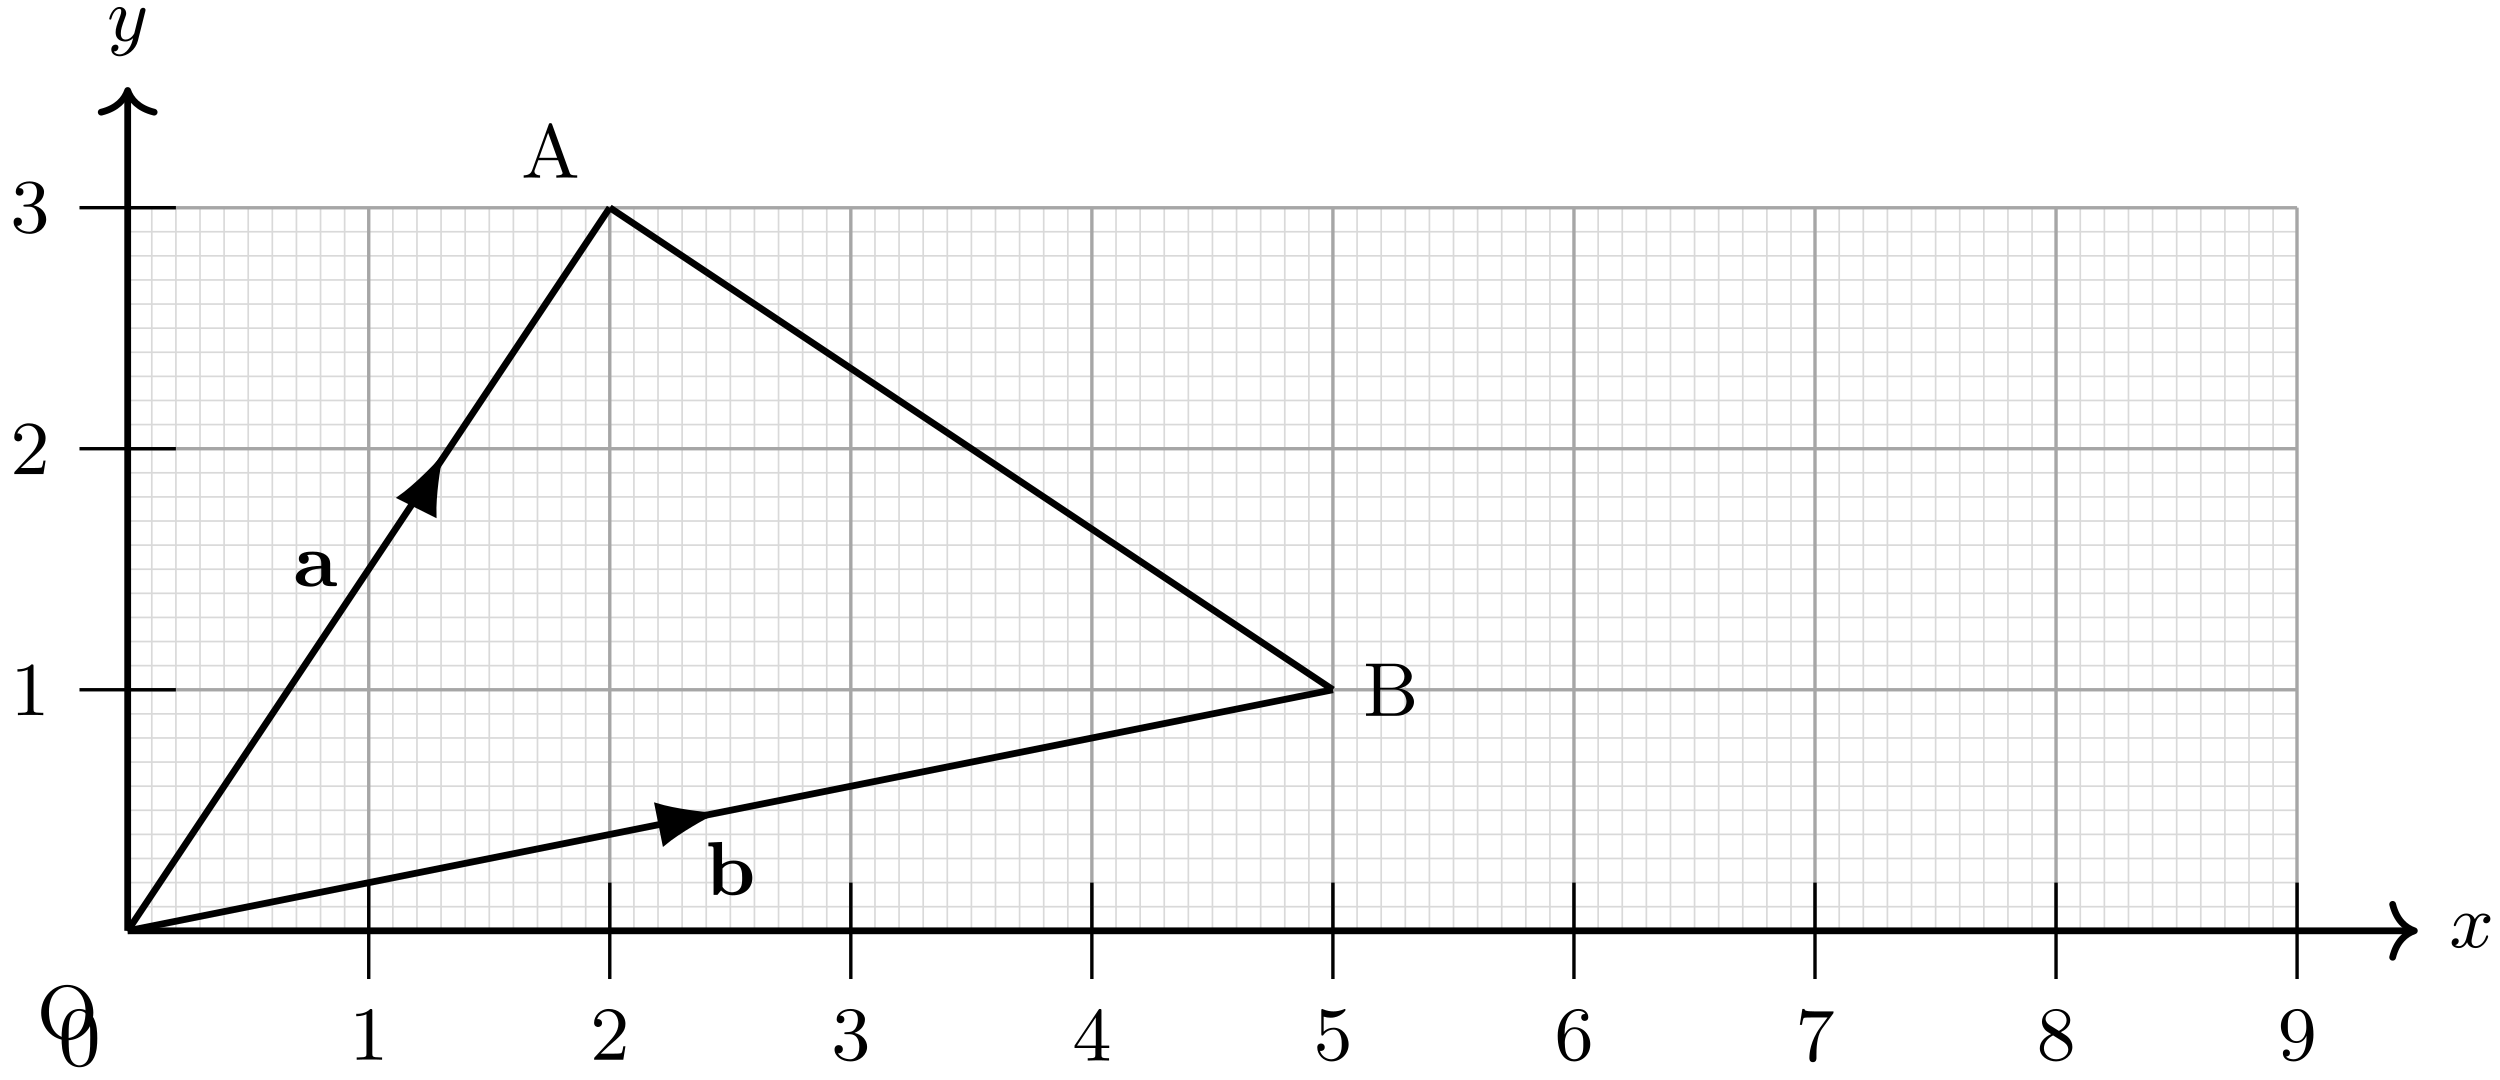<svg xmlns="http://www.w3.org/2000/svg" xmlns:xlink="http://www.w3.org/1999/xlink" xmlns:inkscape="http://www.inkscape.org/namespaces/inkscape" version="1.1" width="294" height="127" viewBox="0 0 294 127">
<defs>
<path id="font_1_1" d="M.492 .404C.455 .397 .444 .365 .444 .35 .444 .331 .458 .314 .483 .314 .511 .314 .538 .338 .538 .373 .538 .419 .488 .442 .441 .442 .381 .442 .346 .389 .334 .368 .315 .417 .271 .442 .223 .442 .116 .442 .058 .314 .058 .288 .058 .279 .065 .276 .072 .276 .081 .276 .084 .281 .086 .287 .117 .386 .183 .417 .221 .417 .25 .417 .276 .398 .276 .351 .276 .315 .233 .155 .22 .107 .212 .076 .182 .014 .127 .014 .107 .014 .086 .021 .076 .027 .103 .032 .123 .055 .123 .081 .123 .106 .104 .117 .085 .117 .056 .117 .03 .092 .03 .058 .03 .009 .084-.011 .126-.011 .184-.011 .218 .037 .233 .064 .258-.002 .317-.011 .344-.011 .452-.011 .509 .119 .509 .143 .509 .148 .506 .155 .496 .155 .485 .155 .484 .151 .479 .136 .457 .064 .399 .014 .347 .014 .318 .014 .291 .032 .291 .08 .291 .102 .305 .157 .314 .195 .318 .213 .345 .321 .347 .328 .359 .364 .389 .417 .44 .417 .458 .417 .477 .414 .492 .404Z"/>
<path id="font_1_2" d="M.502 .385C.503 .39 .505 .396 .505 .402 .505 .415 .496 .431 .474 .431 .461 .431 .443 .423 .435 .404 .434 .4 .424 .359 .418 .337L.368 .137C.36 .108 .36 .106 .358 .097 .357 .093 .315 .014 .243 .014 .181 .014 .181 .077 .181 .096 .181 .141 .194 .19 .237 .302 .245 .325 .251 .339 .251 .358 .251 .407 .214 .442 .165 .442 .069 .442 .029 .3 .029 .288 .029 .279 .036 .276 .043 .276 .054 .276 .055 .282 .059 .295 .08 .369 .12 .417 .162 .417 .186 .417 .186 .398 .186 .384 .186 .367 .182 .349 .173 .325 .126 .201 .113 .159 .113 .111 .113 0 .203-.011 .24-.011 .289-.011 .324 .015 .342 .033 .329-.018 .318-.063 .279-.113 .249-.153 .209-.18 .165-.18 .137-.18 .104-.17 .09-.142 .143-.142 .15-.098 .15-.088 .15-.066 .134-.052 .112-.052 .088-.052 .056-.071 .056-.117 .056-.169 .102-.205 .165-.205 .267-.205 .376-.118 .405-.001L.502 .385Z"/>
<path id="font_2_82" d="M.432 0V.031H.4C.307 .031 .304 .043 .304 .08V.639C.304 .664 .303 .666 .278 .666 .216 .602 .124 .602 .093 .602V.571C.112 .571 .173 .571 .227 .597V.08C.227 .043 .224 .031 .131 .031H.099V0C.135 .003 .224 .003 .265 .003 .306 .003 .396 .003 .432 0Z"/>
<path id="font_2_107" d="M.462 .177H.434C.432 .164 .424 .105 .411 .089 .405 .08 .336 .08 .316 .08H.138L.237 .174C.401 .316 .462 .369 .462 .471 .462 .586 .367 .666 .244 .666 .129 .666 .051 .575 .051 .484 .051 .434 .094 .429 .103 .429 .125 .429 .155 .445 .155 .481 .155 .511 .134 .533 .103 .533 .098 .533 .095 .533 .091 .532 .115 .603 .179 .635 .233 .635 .335 .635 .37 .54 .37 .471 .37 .369 .293 .286 .245 .234L.062 .036C.051 .025 .051 .023 .051 0H.434L.462 .177Z"/>
<path id="font_2_106" d="M.47 .17C.47 .257 .401 .331 .305 .352 .398 .387 .442 .46 .442 .529 .442 .606 .357 .666 .253 .666 .149 .666 .071 .607 .071 .531 .071 .498 .093 .479 .122 .479 .151 .479 .172 .5 .172 .529 .172 .564 .148 .579 .114 .579 .14 .621 .201 .641 .25 .641 .333 .641 .349 .575 .349 .528 .349 .498 .343 .45 .318 .412 .287 .367 .252 .365 .223 .363 .198 .361 .196 .361 .188 .361 .179 .36 .171 .359 .171 .348 .171 .335 .179 .335 .196 .335H.243C.33 .335 .368 .265 .368 .169 .368 .041 .3 .006 .249 .006 .23 .006 .133 .011 .088 .084 .124 .079 .152 .104 .152 .138 .152 .171 .127 .192 .098 .192 .073 .192 .043 .177 .043 .135 .043 .046 .136-.022 .252-.022 .377-.022 .47 .067 .47 .169V.17Z"/>
<path id="font_2_57" d="M.484 .165V.196H.382V.65C.382 .67 .382 .677 .363 .677 .351 .677 .35 .676 .341 .662L.029 .196V.165H.302V.079C.302 .042 .299 .031 .224 .031H.202V0C.265 .003 .335 .003 .342 .003 .347 .003 .419 .003 .482 0V.031H.46C.385 .031 .382 .042 .382 .079V.165H.484M.308 .196H.061L.308 .566V.196Z"/>
<path id="font_2_56" d="M.462 .2C.462 .321 .376 .42 .267 .42 .219 .42 .17 .404 .135 .368V.565C.165 .556 .196 .551 .227 .551 .35 .551 .422 .64 .422 .653 .422 .662 .416 .666 .411 .666 .411 .666 .407 .666 .398 .661 .351 .642 .305 .634 .263 .634 .22 .634 .175 .642 .129 .661 .119 .666 .116 .666 .116 .666 .104 .666 .104 .656 .104 .639V.345C.104 .327 .104 .316 .118 .316 .126 .316 .129 .32 .135 .329 .165 .371 .213 .395 .265 .395 .372 .395 .372 .24 .372 .204 .372 .173 .372 .111 .344 .066 .317 .024 .275 .006 .236 .006 .177 .006 .11 .042 .086 .116 .086 .117 .093 .115 .1 .115 .12 .115 .149 .128 .149 .164 .149 .195 .127 .213 .1 .213 .079 .213 .051 .201 .051 .161 .051 .07 .127-.022 .238-.022 .359-.023 .462 .075 .462 .199V.2Z"/>
<path id="font_2_101" d="M.47 .203C.47 .33 .378 .426 .265 .426 .205 .426 .162 .391 .134 .331 .134 .433 .145 .49 .172 .542 .192 .583 .241 .641 .315 .641 .335 .641 .381 .637 .404 .601 .367 .601 .351 .582 .351 .555 .351 .529 .369 .509 .397 .509 .425 .509 .444 .527 .444 .557 .444 .613 .404 .666 .313 .666 .184 .666 .043 .539 .043 .316 .043 .045 .165-.022 .259-.022 .37-.022 .47 .071 .47 .203V.203M.379 .204C.379 .156 .379 .107 .36 .07 .329 .013 .285 .006 .258 .006 .201 .006 .168 .053 .156 .082 .137 .127 .136 .21 .136 .226 .136 .293 .167 .401 .263 .401 .279 .401 .328 .401 .36 .339 .379 .301 .379 .252 .379 .204V.204Z"/>
<path id="font_2_100" d="M.499 .644H.25C.124 .644 .121 .657 .118 .676H.09L.057 .467H.085C.089 .49 .097 .546 .11 .558 .117 .564 .196 .564 .21 .564H.42L.324 .433C.194 .254 .182 .091 .182 .034 .182 .023 .182-.022 .228-.022 .275-.022 .275 .022 .275 .035V.084C.275 .231 .297 .347 .35 .419L.49 .61C.499 .621 .499 .623 .499 .644Z"/>
<path id="font_2_51" d="M.47 .168C.47 .265 .396 .313 .371 .329 .36 .337 .331 .355 .319 .362 .369 .386 .442 .436 .442 .517 .442 .611 .348 .666 .258 .666 .153 .666 .071 .591 .071 .499 .071 .461 .085 .425 .109 .396 .126 .377 .132 .373 .19 .336 .102 .294 .043 .233 .043 .151 .043 .045 .148-.022 .256-.022 .372-.022 .47 .06 .47 .168M.394 .517C.394 .447 .334 .401 .294 .378L.172 .454C.142 .473 .119 .5 .119 .537 .119 .602 .189 .641 .255 .641 .332 .641 .394 .587 .394 .517M.416 .133C.416 .054 .336 .006 .257 .006 .17 .006 .097 .068 .097 .151 .097 .223 .147 .283 .217 .319L.343 .241C.366 .226 .416 .194 .416 .133Z"/>
<path id="font_2_78" d="M.47 .329C.47 .6 .35 .666 .26 .666 .145 .666 .043 .573 .043 .442 .043 .315 .135 .219 .248 .219 .321 .219 .361 .272 .379 .315V.293C.379 .049 .268 .006 .211 .006 .188 .006 .137 .01 .111 .043H.115C.123 .041 .162 .049 .162 .089 .162 .115 .144 .135 .116 .135 .088 .135 .069 .117 .069 .087 .069 .021 .122-.022 .212-.022 .341-.022 .47 .11 .47 .329V.329M.377 .421C.377 .348 .344 .244 .25 .244 .234 .244 .185 .244 .153 .306 .134 .344 .134 .393 .134 .441 .134 .489 .134 .539 .155 .577 .185 .628 .224 .641 .26 .641 .328 .641 .355 .572 .359 .562 .373 .525 .377 .464 .377 .421Z"/>
<path id="font_3_121" d="M.46 .32C.46 .4 .455 .48 .42 .554 .374 .65 .292 .666 .25 .666 .19 .666 .117 .64 .076 .547 .044 .478 .039 .4 .039 .32 .039 .245 .043 .155 .084 .079 .127-.002 .2-.022 .249-.022 .303-.022 .379-.001 .423 .094 .455 .163 .46 .241 .46 .32M.377 .332C.377 .257 .377 .189 .366 .125 .351 .03 .294-0 .249-0 .21-0 .151 .025 .133 .121 .122 .181 .122 .273 .122 .332 .122 .396 .122 .462 .13 .516 .149 .635 .224 .644 .249 .644 .282 .644 .348 .626 .367 .527 .377 .471 .377 .395 .377 .332Z"/>
<path id="font_4_1" d="M.484 .298C.484 .386 .412 .453 .258 .453 .201 .453 .073 .451 .073 .359 .073 .314 .107 .293 .138 .293 .172 .293 .203 .317 .203 .358 .203 .387 .186 .404 .183 .407 .193 .409 .217 .413 .254 .413 .326 .413 .367 .377 .367 .298V.266C.201 .266 .033 .223 .033 .112 .033 .013 .158-.006 .23-.006 .306-.006 .358 .027 .385 .074 .385 .048 .385 0 .492 0H.541C.56 0 .574 0 .574 .025 .574 .049 .558 .049 .548 .049 .484 .05 .484 .06 .484 .084V.298M.367 .139C.367 .034 .251 .034 .247 .034 .196 .034 .154 .067 .154 .112 .154 .145 .172 .223 .367 .232V.139Z"/>
<path id="font_4_2" d="M.22 .694 .041 .686V.637C.101 .637 .109 .637 .109 .598V0H.16L.207 .057C.239 .025 .288-.006 .359-.006 .515-.006 .617 .088 .617 .222 .617 .357 .52 .45 .372 .45 .292 .45 .239 .416 .22 .402V.694M.226 .346C.251 .378 .299 .41 .36 .41 .484 .41 .484 .29 .484 .224 .484 .182 .484 .13 .463 .094 .43 .038 .369 .034 .349 .034 .287 .034 .247 .072 .226 .104V.346Z"/>
<path id="font_2_27" d="M.736 0V.031H.719C.657 .031 .646 .04 .636 .068L.409 .695C.404 .708 .401 .716 .385 .716 .369 .716 .367 .71 .361 .694L.146 .1C.134 .067 .111 .032 .034 .031V0C.072 .003 .099 .003 .136 .003L.249 0V.031C.192 .032 .175 .063 .175 .082 .175 .091 .177 .096 .179 .101L.226 .23H.485L.539 .079C.543 .069 .544 .066 .544 .061 .544 .031 .488 .031 .462 .031V0C.507 .003 .559 .003 .605 .003L.736 0M.473 .261H.237L.355 .588 .473 .261Z"/>
<path id="font_2_34" d="M.67 .182C.67 .272 .583 .345 .472 .357 .571 .377 .641 .44 .641 .514 .641 .602 .545 .683 .413 .683H.041V.652H.064C.141 .652 .143 .641 .143 .604V.079C.143 .042 .141 .031 .064 .031H.041V0H.441C.576-0 .67 .089 .67 .182V.182M.545 .514C.545 .437 .478 .368 .384 .368H.227V.611C.227 .645 .229 .652 .276 .652H.406C.504 .652 .545 .574 .545 .514V.514M.571 .184C.571 .107 .511 .031 .408 .031H.276C.229 .031 .227 .038 .227 .072V.343H.416C.532 .343 .571 .245 .571 .184V.184Z"/>
<path id="font_2_80" d="M.741 .339C.741 .543 .586 .705 .399 .705 .212 .705 .057 .542 .057 .339 .057 .136 .213-.022 .399-.022 .585-.022 .741 .136 .741 .339M.639 .354C.639 .096 .5 .008 .399 .008 .298 .008 .159 .096 .159 .354 .159 .598 .302 .677 .399 .677 .496 .677 .639 .598 .639 .354Z"/>
</defs>
<path transform="matrix(1,0,0,-1,15.016,109.463)" stroke-width=".199" stroke-linecap="butt" stroke-miterlimit="10" stroke-linejoin="miter" fill="none" stroke="#d9d9d9" d="M0 0H255.121M0 2.835H255.121M0 5.67H255.121M0 8.505H255.121M0 11.339H255.121M0 14.174H255.121M0 17.009H255.121M0 19.844H255.121M0 22.679H255.121M0 25.514H255.121M0 28.349H255.121M0 31.183H255.121M0 34.018H255.121M0 36.853H255.121M0 39.688H255.121M0 42.523H255.121M0 45.358H255.121M0 48.192H255.121M0 51.027H255.121M0 53.862H255.121M0 56.697H255.121M0 59.532H255.121M0 62.367H255.121M0 65.202H255.121M0 68.036H255.121M0 70.871H255.121M0 73.706H255.121M0 76.541H255.121M0 79.376H255.121M0 82.211H255.121M0 85.036H255.121M0 0V85.04M2.835 0V85.04M5.67 0V85.04M8.505 0V85.04M11.339 0V85.04M14.174 0V85.04M17.009 0V85.04M19.844 0V85.04M22.679 0V85.04M25.514 0V85.04M28.349 0V85.04M31.183 0V85.04M34.018 0V85.04M36.853 0V85.04M39.688 0V85.04M42.523 0V85.04M45.358 0V85.04M48.192 0V85.04M51.027 0V85.04M53.862 0V85.04M56.697 0V85.04M59.532 0V85.04M62.367 0V85.04M65.202 0V85.04M68.036 0V85.04M70.871 0V85.04M73.706 0V85.04M76.541 0V85.04M79.376 0V85.04M82.211 0V85.04M85.045 0V85.04M87.88 0V85.04M90.715 0V85.04M93.55 0V85.04M96.385 0V85.04M99.22 0V85.04M102.055 0V85.04M104.889 0V85.04M107.724 0V85.04M110.559 0V85.04M113.394 0V85.04M116.229 0V85.04M119.064 0V85.04M121.899 0V85.04M124.733 0V85.04M127.568 0V85.04M130.403 0V85.04M133.238 0V85.04M136.073 0V85.04M138.908 0V85.04M141.742 0V85.04M144.577 0V85.04M147.412 0V85.04M150.247 0V85.04M153.082 0V85.04M155.917 0V85.04M158.752 0V85.04M161.586 0V85.04M164.421 0V85.04M167.256 0V85.04M170.091 0V85.04M172.926 0V85.04M175.761 0V85.04M178.596 0V85.04M181.43 0V85.04M184.265 0V85.04M187.1 0V85.04M189.935 0V85.04M192.77 0V85.04M195.605 0V85.04M198.439 0V85.04M201.274 0V85.04M204.109 0V85.04M206.944 0V85.04M209.779 0V85.04M212.614 0V85.04M215.449 0V85.04M218.283 0V85.04M221.118 0V85.04M223.953 0V85.04M226.788 0V85.04M229.623 0V85.04M232.458 0V85.04M235.293 0V85.04M238.127 0V85.04M240.962 0V85.04M243.797 0V85.04M246.632 0V85.04M249.467 0V85.04M252.302 0V85.04M255.121 85.04"/>
<path transform="matrix(1,0,0,-1,15.016,109.463)" stroke-width=".399" stroke-linecap="butt" stroke-miterlimit="10" stroke-linejoin="miter" fill="none" stroke="#a6a6a6" d="M0 0H255.121M0 28.347H255.121M0 56.694H255.121M0 85.03H255.121M0 0V85.04M28.347 0V85.04M56.694 0V85.04M85.04 0V85.04M113.387 0V85.04M141.734 0V85.04M170.081 0V85.04M198.428 0V85.04M226.774 0V85.04M255.111 0V85.04M255.121 85.04"/>
<path transform="matrix(1,0,0,-1,15.016,109.463)" stroke-width=".797" stroke-linecap="butt" stroke-miterlimit="10" stroke-linejoin="miter" fill="none" stroke="#000000" d="M0 0H268.498"/>
<path transform="matrix(1,0,0,-1,283.926,109.463)" stroke-width=".797" stroke-linecap="round" stroke-linejoin="round" fill="none" stroke="#000000" d="M-2.55 3.111C-2.084 1.244-1.046 .363 0 0-1.046-.363-2.084-1.244-2.55-3.111"/>
<use data-text="x" xlink:href="#font_1_1" transform="matrix(8.967,0,0,-8.967,288.044,111.393)"/>
<path transform="matrix(1,0,0,-1,15.016,109.463)" stroke-width=".797" stroke-linecap="butt" stroke-miterlimit="10" stroke-linejoin="miter" fill="none" stroke="#000000" d="M0 0V98.417"/>
<path transform="matrix(0,-1,-1,-0,15.016,10.642)" stroke-width=".797" stroke-linecap="round" stroke-linejoin="round" fill="none" stroke="#000000" d="M-2.55 3.111C-2.084 1.244-1.046 .363 0 0-1.046-.363-2.084-1.244-2.55-3.111"/>
<use data-text="y" xlink:href="#font_1_2" transform="matrix(8.967,0,0,-8.967,12.586,4.781)"/>
<path transform="matrix(1,0,0,-1,15.016,109.463)" stroke-width=".399" stroke-linecap="butt" stroke-miterlimit="10" stroke-linejoin="miter" fill="none" stroke="#000000" d="M28.347 5.669V-5.669"/>
<use data-text="1" xlink:href="#font_2_82" transform="matrix(8.967,0,0,-8.967,41.059,124.625)"/>
<path transform="matrix(1,0,0,-1,15.016,109.463)" stroke-width=".399" stroke-linecap="butt" stroke-miterlimit="10" stroke-linejoin="miter" fill="none" stroke="#000000" d="M56.694 5.669V-5.669"/>
<use data-text="2" xlink:href="#font_2_107" transform="matrix(8.967,0,0,-8.967,69.408,124.625)"/>
<path transform="matrix(1,0,0,-1,15.016,109.463)" stroke-width=".399" stroke-linecap="butt" stroke-miterlimit="10" stroke-linejoin="miter" fill="none" stroke="#000000" d="M85.04 5.669V-5.669"/>
<use data-text="3" xlink:href="#font_2_106" transform="matrix(8.967,0,0,-8.967,97.756,124.625)"/>
<path transform="matrix(1,0,0,-1,15.016,109.463)" stroke-width=".399" stroke-linecap="butt" stroke-miterlimit="10" stroke-linejoin="miter" fill="none" stroke="#000000" d="M113.387 5.669V-5.669"/>
<use data-text="4" xlink:href="#font_2_57" transform="matrix(8.967,0,0,-8.967,126.105,124.723)"/>
<path transform="matrix(1,0,0,-1,15.016,109.463)" stroke-width=".399" stroke-linecap="butt" stroke-miterlimit="10" stroke-linejoin="miter" fill="none" stroke="#000000" d="M141.734 5.669V-5.669"/>
<use data-text="5" xlink:href="#font_2_56" transform="matrix(8.967,0,0,-8.967,154.453,124.625)"/>
<path transform="matrix(1,0,0,-1,15.016,109.463)" stroke-width=".399" stroke-linecap="butt" stroke-miterlimit="10" stroke-linejoin="miter" fill="none" stroke="#000000" d="M170.081 5.669V-5.669"/>
<use data-text="6" xlink:href="#font_2_101" transform="matrix(8.967,0,0,-8.967,182.8,124.625)"/>
<path transform="matrix(1,0,0,-1,15.016,109.463)" stroke-width=".399" stroke-linecap="butt" stroke-miterlimit="10" stroke-linejoin="miter" fill="none" stroke="#000000" d="M198.428 5.669V-5.669"/>
<use data-text="7" xlink:href="#font_2_100" transform="matrix(8.967,0,0,-8.967,211.149,124.714)"/>
<path transform="matrix(1,0,0,-1,15.016,109.463)" stroke-width=".399" stroke-linecap="butt" stroke-miterlimit="10" stroke-linejoin="miter" fill="none" stroke="#000000" d="M226.774 5.669V-5.669"/>
<use data-text="8" xlink:href="#font_2_51" transform="matrix(8.967,0,0,-8.967,239.497,124.625)"/>
<path transform="matrix(1,0,0,-1,15.016,109.463)" stroke-width=".399" stroke-linecap="butt" stroke-miterlimit="10" stroke-linejoin="miter" fill="none" stroke="#000000" d="M255.121 5.669V-5.669"/>
<use data-text="9" xlink:href="#font_2_78" transform="matrix(8.967,0,0,-8.967,267.846,124.625)"/>
<path transform="matrix(1,0,0,-1,15.016,109.463)" stroke-width=".399" stroke-linecap="butt" stroke-miterlimit="10" stroke-linejoin="miter" fill="none" stroke="#000000" d="M5.669 28.347H-5.669"/>
<use data-text="1" xlink:href="#font_2_82" transform="matrix(8.967,0,0,-8.967,1.217,84.1)"/>
<path transform="matrix(1,0,0,-1,15.016,109.463)" stroke-width=".399" stroke-linecap="butt" stroke-miterlimit="10" stroke-linejoin="miter" fill="none" stroke="#000000" d="M5.669 56.694H-5.669"/>
<use data-text="2" xlink:href="#font_2_107" transform="matrix(8.967,0,0,-8.967,1.217,55.752)"/>
<path transform="matrix(1,0,0,-1,15.016,109.463)" stroke-width=".399" stroke-linecap="butt" stroke-miterlimit="10" stroke-linejoin="miter" fill="none" stroke="#000000" d="M5.669 85.04H-5.669"/>
<use data-text="3" xlink:href="#font_2_106" transform="matrix(8.967,0,0,-8.967,1.217,27.305)"/>
<use data-text="0" xlink:href="#font_3_121" transform="matrix(9.963,0,0,-9.963,6.856,125.288)"/>
<path transform="matrix(1,0,0,-1,15.016,109.463)" stroke-width=".399" stroke-linecap="butt" stroke-miterlimit="10" stroke-linejoin="miter" fill="none" stroke="#000000" d="M36.851 55.56 34.016 49.889"/>
<path transform="matrix(.447,-.894,-.894,-.447,49.034,59.571)" d="M6.152 0C5.397 .183 2.076 1.217 0 2.343V-2.343C2.076-1.217 5.397-.183 6.152 0Z"/>
<path transform="matrix(.447,-.894,-.894,-.447,49.034,59.571)" stroke-width=".399" stroke-linecap="butt" stroke-miterlimit="10" stroke-linejoin="miter" fill="none" stroke="#000000" d="M6.152 0C5.397 .183 2.076 1.217 0 2.343V-2.343C2.076-1.217 5.397-.183 6.152 0Z"/>
<path transform="matrix(1,0,0,-1,15.016,109.463)" stroke-width=".399" stroke-linecap="butt" stroke-miterlimit="10" stroke-linejoin="miter" fill="none" stroke="#000000" d="M68.032 13.606 62.612 12.522"/>
<path transform="matrix(.981,-.196,-.196,-.981,77.631,96.94)" d="M6.152 0C5.397 .183 2.076 1.217 0 2.343V-2.343C2.076-1.217 5.397-.183 6.152 0Z"/>
<path transform="matrix(.981,-.196,-.196,-.981,77.631,96.94)" stroke-width=".399" stroke-linecap="butt" stroke-miterlimit="10" stroke-linejoin="miter" fill="none" stroke="#000000" d="M6.152 0C5.397 .183 2.076 1.217 0 2.343V-2.343C2.076-1.217 5.397-.183 6.152 0Z"/>
<path transform="matrix(1,0,0,-1,15.016,109.463)" stroke-width=".797" stroke-linecap="butt" stroke-miterlimit="10" stroke-linejoin="miter" fill="none" stroke="#000000" d="M0 0 56.694 85.04"/>
<use data-text="a" xlink:href="#font_4_1" transform="matrix(8.967,0,0,-8.967,34.487,68.932)"/>
<path transform="matrix(1,0,0,-1,15.016,109.463)" stroke-width=".797" stroke-linecap="butt" stroke-miterlimit="10" stroke-linejoin="miter" fill="none" stroke="#000000" d="M0 0 141.734 28.347"/>
<use data-text="b" xlink:href="#font_4_2" transform="matrix(8.967,0,0,-8.967,82.939,105.235)"/>
<path transform="matrix(1,0,0,-1,15.016,109.463)" stroke-width=".797" stroke-linecap="butt" stroke-miterlimit="10" stroke-linejoin="miter" fill="none" stroke="#000000" d="M56.694 85.04 141.734 28.347"/>
<use data-text="A" xlink:href="#font_2_27" transform="matrix(8.967,0,0,-8.967,61.279,20.898)"/>
<use data-text="B" xlink:href="#font_2_34" transform="matrix(8.967,0,0,-8.967,160.277,84.176)"/>
<use data-text="O" xlink:href="#font_2_80" transform="matrix(8.967,0,0,-8.967,4.331,122.14)"/>
</svg>
